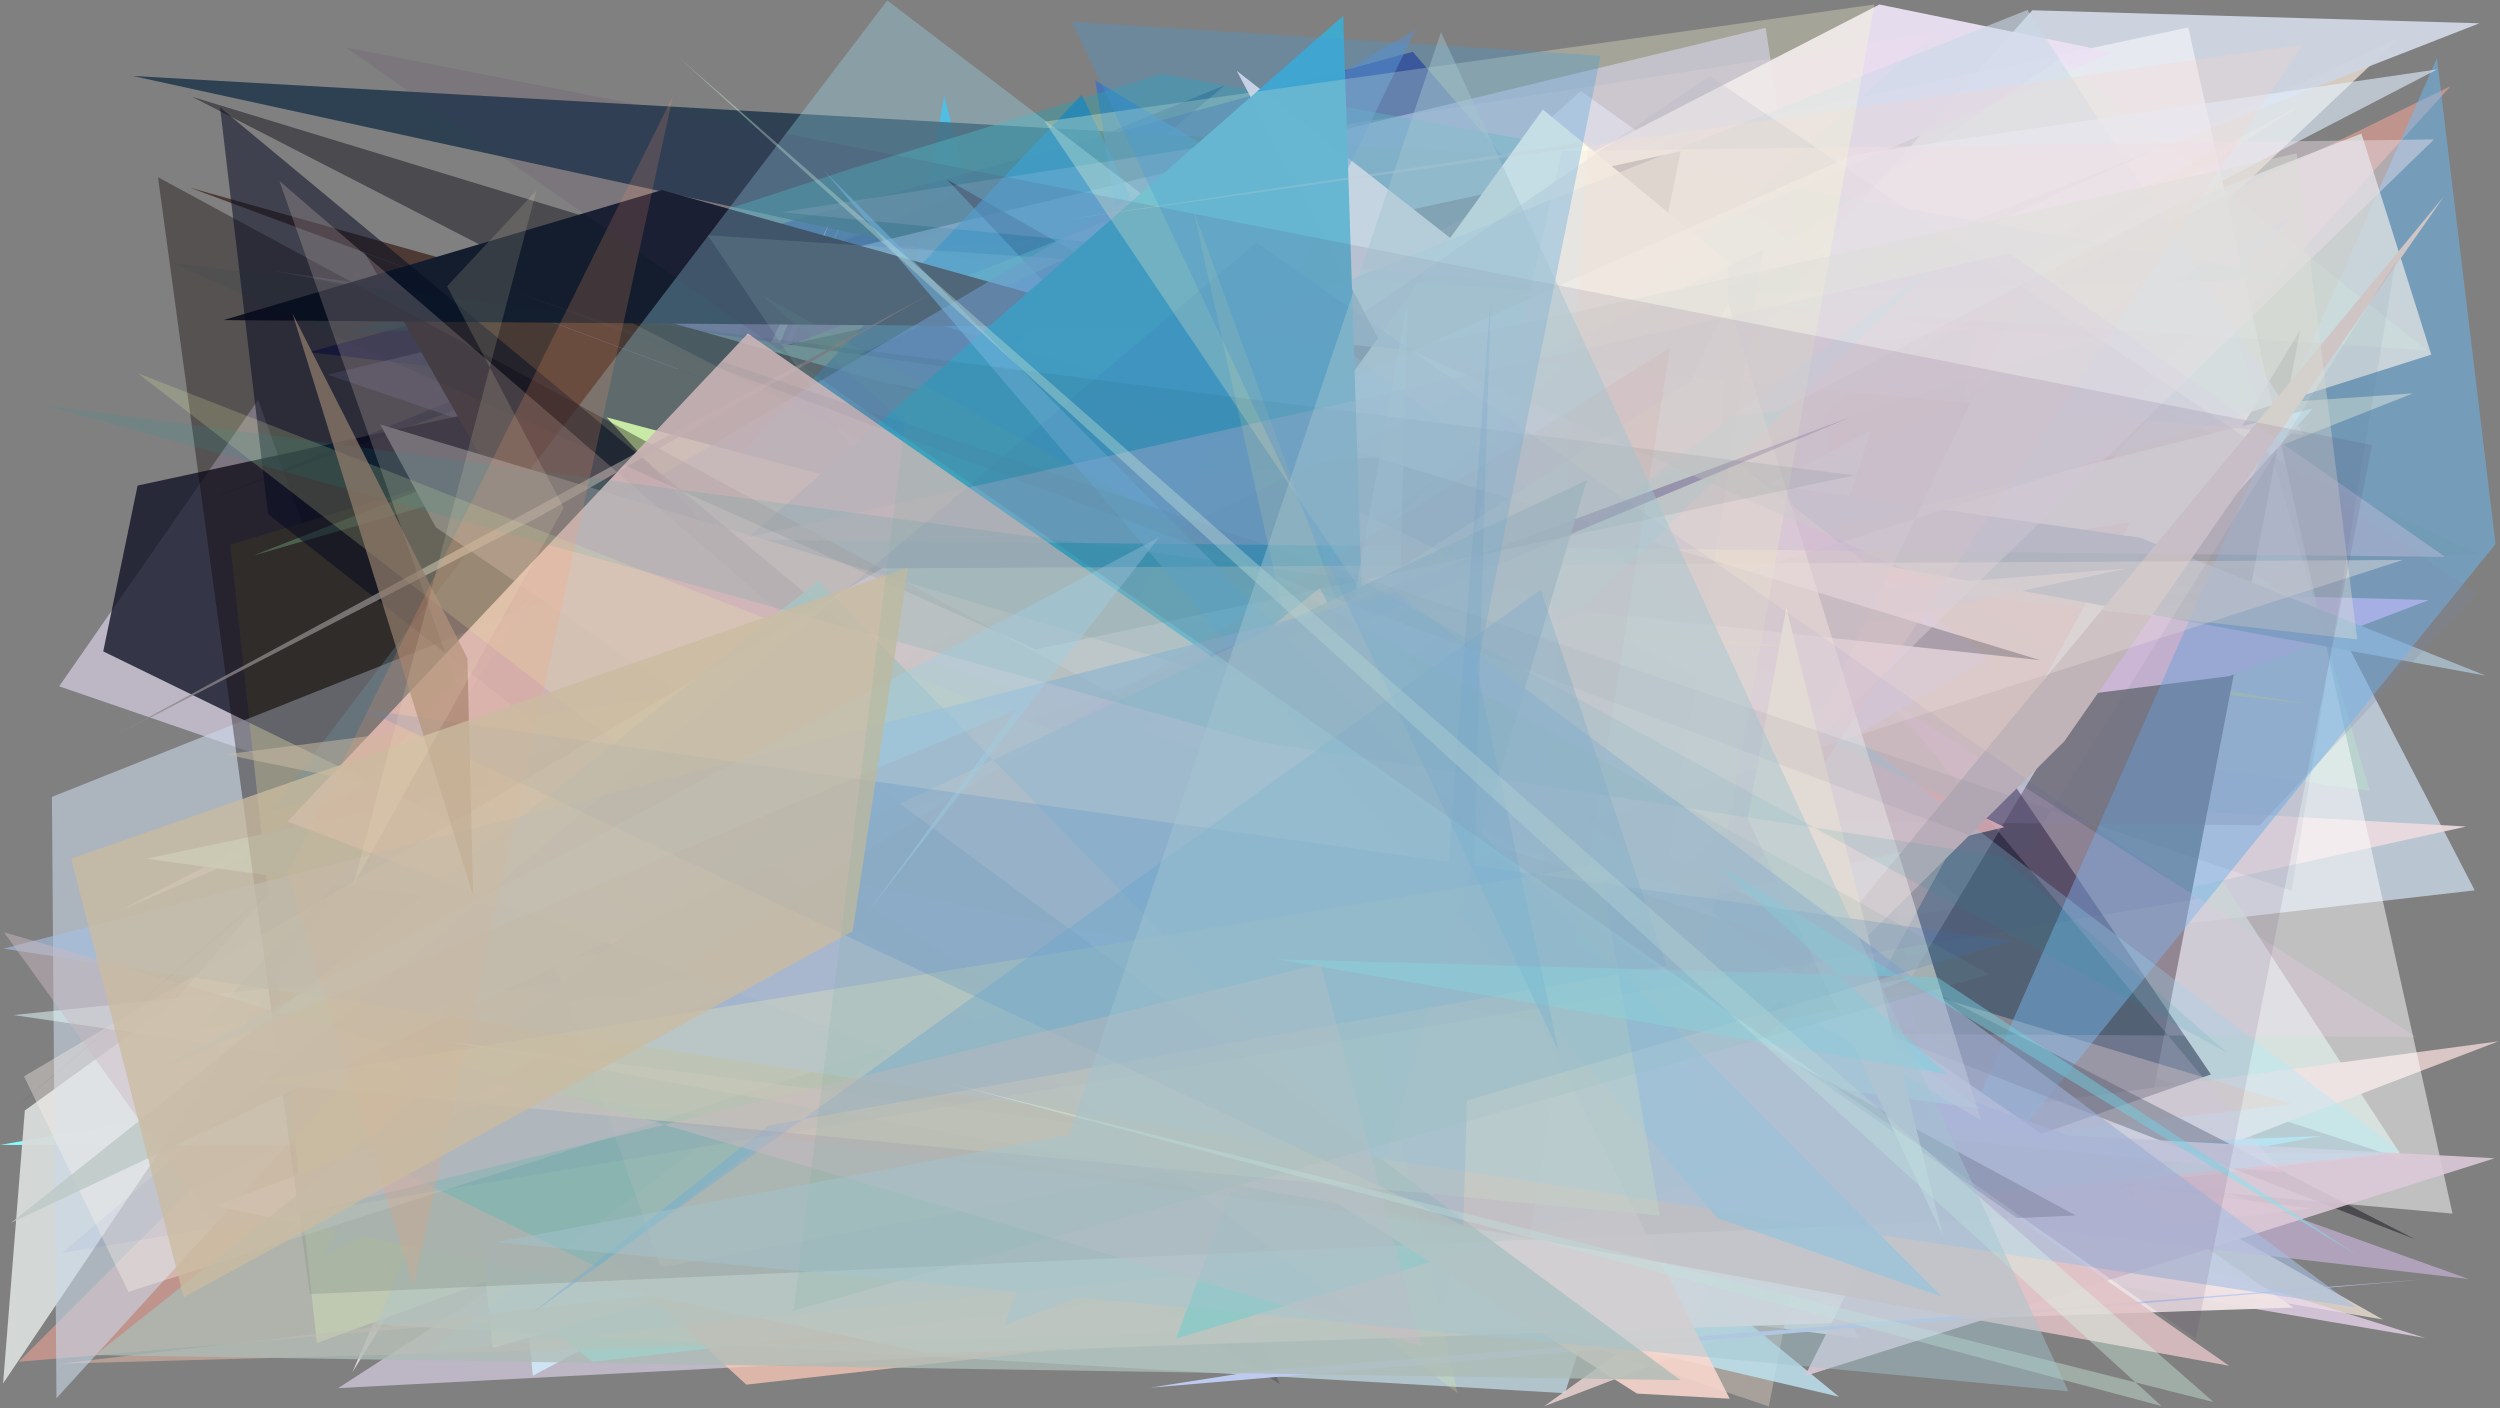 <?xml version="1.0" encoding="utf-8" standalone="no"?>
<!DOCTYPE svg PUBLIC "-//W3C//DTD SVG 1.1//EN"
  "http://www.w3.org/Graphics/SVG/1.1/DTD/svg11.dtd">
<svg xmlns:xlink="http://www.w3.org/1999/xlink" width="1022.4pt" height="576pt" viewBox="0 0 1022.4 576" xmlns="http://www.w3.org/2000/svg" version="1.1">
 <defs>
  <style type="text/css">*{stroke-linejoin: round; stroke-linecap: butt}</style>
 </defs>
 <g id="figure_1">
  <g id="patch_1">
   <path d="M 0 576 
L 1022.4 576 
L 1022.4 0 
L 0 0 
z
" style="fill: #ffffff"/>
  </g>
  <g id="axes_1">
   <g id="patch_2">
    <path d="M 0 576 
L 0 0 
L 1022.4 0 
L 1022.4 576 
z
" clip-path="url(#p82e76aaa38)" style="fill: #808080"/>
   </g>
   <g id="patch_3">
    <path d="M 814.837 135.149 
L 195.062 310.204 
L 261.644 524.136 
L 213.052 442.286 
z
" clip-path="url(#p82e76aaa38)" style="fill: #a8d1f7; fill-opacity: 0.566"/>
   </g>
   <g id="patch_4">
    <path d="M 958.227 260.257 
L 1012.061 364.111 
L 177.279 460.094 
L 646.481 37.201 
z
" clip-path="url(#p82e76aaa38)" style="fill: #daecff; fill-opacity: 0.638"/>
   </g>
   <g id="patch_5">
    <path d="M 806.735 203.188 
L 910.049 121.092 
L 969.124 323.409 
L 192.483 215.346 
L 983.159 474.28 
z
" clip-path="url(#p82e76aaa38)" style="fill: #bbd7cf; fill-opacity: 0.79"/>
   </g>
   <g id="patch_6">
    <path d="M 698.303 332.327 
L 692.339 277.773 
L 430.265 297.102 
z
" clip-path="url(#p82e76aaa38)" style="fill: #f9ffca; fill-opacity: 0.992"/>
   </g>
   <g id="patch_7">
    <path d="M 945.139 173.079 
L 217.88 562.649 
L 197.997 341.301 
z
" clip-path="url(#p82e76aaa38)" style="fill: #ade5e8"/>
   </g>
   <g id="patch_8">
    <path d="M 156.252 472.38 
L 489.747 449.519 
L 386.151 39.132 
L 318.584 425.395 
z
" clip-path="url(#p82e76aaa38)" style="fill: #0cc0fb; fill-opacity: 0.7"/>
   </g>
   <g id="patch_9">
    <path d="M 455.746 69.126 
L 84.368 204.822 
L 500.919 34.835 
L 6.313 453.055 
z
" clip-path="url(#p82e76aaa38)" style="fill: #2c2e57; fill-opacity: 0.585"/>
   </g>
   <g id="patch_10">
    <path d="M 618.327 338.716 
L 583.508 392.152 
L 981.265 15.436 
L 142.074 398.769 
L 974.507 539.627 
z
" clip-path="url(#p82e76aaa38)" style="fill: #f3e4d7; fill-opacity: 0.749"/>
   </g>
   <g id="patch_11">
    <path d="M 1008.597 338.024 
L 306.616 298.541 
L 144.112 561.2 
L 346.63 85.751 
L 135.777 530.443 
z
" clip-path="url(#p82e76aaa38)" style="fill: #ecdbe0; fill-opacity: 0.915"/>
   </g>
   <g id="patch_12">
    <path d="M 516.748 193.162 
L 986.786 160.879 
L 115.046 505.145 
z
" clip-path="url(#p82e76aaa38)" style="fill: #f5d1a5; fill-opacity: 0.816"/>
   </g>
   <g id="patch_13">
    <path d="M 115.514 360.486 
L 1013.963 9.528 
L 831.137 4.2 
L 419.611 464.048 
z
" clip-path="url(#p82e76aaa38)" style="fill: #cfd5e2; fill-opacity: 0.955"/>
   </g>
   <g id="patch_14">
    <path d="M 202.619 204.072 
L 944.795 287.989 
L 365.575 193.733 
z
" clip-path="url(#p82e76aaa38)" style="fill: #ffff49; fill-opacity: 0.94"/>
   </g>
   <g id="patch_15">
    <path d="M 521.723 127.489 
L 804.708 370.511 
L 604.054 405.733 
L 252.109 481.68 
L 760.436 547.394 
z
" clip-path="url(#p82e76aaa38)" style="fill: #f8ffff; fill-opacity: 0.689"/>
   </g>
   <g id="patch_16">
    <path d="M 940.749 134.798 
L 872.016 491.021 
L 754.065 445.591 
z
" clip-path="url(#p82e76aaa38)"/>
   </g>
   <g id="patch_17">
    <path d="M 228.568 509.321 
L 105.596 163.478 
L 24.2 280.675 
L 763.72 534.979 
L 138.284 567.678 
z
" clip-path="url(#p82e76aaa38)" style="fill: #eae1fb; fill-opacity: 0.562"/>
   </g>
   <g id="patch_18">
    <path d="M 920.283 240.076 
L 233.622 224.692 
L 993.331 245.404 
L 911.694 276.516 
L 584.323 318.013 
z
" clip-path="url(#p82e76aaa38)" style="fill: #edb5e8"/>
   </g>
   <g id="patch_19">
    <path d="M 978.075 471.735 
L 0.101 468.206 
L 826.228 325.616 
L 180.332 508.163 
L 242.356 556.942 
z
" clip-path="url(#p82e76aaa38)" style="fill: #87ffff; fill-opacity: 0.993"/>
   </g>
   <g id="patch_20">
    <path d="M 577.757 21.175 
L 126.296 144.042 
L 746.104 216.209 
z
" clip-path="url(#p82e76aaa38)" style="fill: #000285; fill-opacity: 0.541"/>
   </g>
   <g id="patch_21">
    <path d="M 696.372 171.273 
L 645.937 64.728 
L 54.31 31.075 
z
" clip-path="url(#p82e76aaa38)" style="fill: #20374b; fill-opacity: 0.857"/>
   </g>
   <g id="patch_22">
    <path d="M 552.795 538.613 
L 937.53 88.239 
L 174.587 507.093 
L 366.708 243.64 
L 88.611 404.986 
z
" clip-path="url(#p82e76aaa38)" style="fill: #1057e2"/>
   </g>
   <g id="patch_23">
    <path d="M 681.883 76.68 
L 1014.067 226.448 
L 627.272 249.8 
L 183.19 117.699 
z
" clip-path="url(#p82e76aaa38)" style="fill: #697166; fill-opacity: 0.231"/>
   </g>
   <g id="patch_24">
    <path d="M 1021.747 425.86 
L 631.461 575.111 
L 796.582 456.101 
z
" clip-path="url(#p82e76aaa38)" style="fill: #dac6c4"/>
   </g>
   <g id="patch_25">
    <path d="M 225.995 501.641 
L 362.245 160.45 
L 634.172 478.128 
L 780.769 389.271 
z
" clip-path="url(#p82e76aaa38)" style="fill: #0bffec"/>
   </g>
   <g id="patch_26">
    <path d="M 311.727 93.436 
L 523.483 566.152 
L 249.002 388.506 
z
" clip-path="url(#p82e76aaa38)" style="fill: #2b2442; fill-opacity: 0.279"/>
   </g>
   <g id="patch_27">
    <path d="M 695.499 53.694 
L 894.909 11.225 
L 1002.992 496.318 
L 561.559 456.5 
z
" clip-path="url(#p82e76aaa38)" style="fill: #ffffff; fill-opacity: 0.505"/>
   </g>
   <g id="patch_28">
    <path d="M 1002.274 35.156 
L 78.033 486.397 
L 7.645 556.908 
L 572.807 508.647 
z
" clip-path="url(#p82e76aaa38)" style="fill: #eca495; fill-opacity: 0.577"/>
   </g>
   <g id="patch_29">
    <path d="M 722.096 11.359 
L 133.96 153.219 
L 550.564 294.855 
L 832.705 447.872 
L 801.258 539.413 
z
" clip-path="url(#p82e76aaa38)" style="fill: #cfc6fb; fill-opacity: 0.562"/>
   </g>
   <g id="patch_30">
    <path d="M 489.77 228.087 
L 257.5 409.77 
L 942.173 42.222 
L 343.153 426.953 
z
" clip-path="url(#p82e76aaa38)" style="fill: #ecdac0; fill-opacity: 0.728"/>
   </g>
   <g id="patch_31">
    <path d="M 746.588 103.16 
L 392.464 532.664 
L 262.298 385.128 
L 368.07 237.881 
z
" clip-path="url(#p82e76aaa38)" style="fill: #734759; fill-opacity: 0.331"/>
   </g>
   <g id="patch_32">
    <path d="M 712.019 499.301 
L 269.169 130.851 
L 755.842 473.113 
L 991.914 547.213 
z
" clip-path="url(#p82e76aaa38)" style="fill: #ecd9f2; fill-opacity: 0.735"/>
   </g>
   <g id="patch_33">
    <path d="M 333.074 191.971 
L 511.731 503.5 
L 723.396 575.196 
L 808.344 134.196 
z
" clip-path="url(#p82e76aaa38)" style="fill: #bab1a8; fill-opacity: 0.686"/>
   </g>
   <g id="patch_34">
    <path d="M 346.562 257.179 
L 696.006 49.601 
L 233.517 242.473 
L 653.291 271.823 
z
" clip-path="url(#p82e76aaa38)" style="fill: #86fff1; fill-opacity: 0.969"/>
   </g>
   <g id="patch_35">
    <path d="M 860.415 279.22 
L 447.936 32.904 
L 512.179 446.356 
L 587.377 172.786 
z
" clip-path="url(#p82e76aaa38)" style="fill: #186de2; fill-opacity: 0.539"/>
   </g>
   <g id="patch_36">
    <path d="M 349.16 68.656 
L 143.525 135.819 
L 939.168 113.994 
L 475.152 30.262 
z
" clip-path="url(#p82e76aaa38)" style="fill: #2ca2ae; fill-opacity: 0.435"/>
   </g>
   <g id="patch_37">
    <path d="M 776.31 484.116 
L 387.271 73.423 
L 823.58 320.748 
L 904.175 439.4 
z
" clip-path="url(#p82e76aaa38)" style="fill: #000017; fill-opacity: 0.615"/>
   </g>
   <g id="patch_38">
    <path d="M 129.569 549.234 
L 94.162 222.706 
L 308.178 158.608 
L 629.644 367.335 
z
" clip-path="url(#p82e76aaa38)" style="fill: #fff6a1"/>
   </g>
   <g id="patch_39">
    <path d="M 389.98 486.171 
L 752.087 571.216 
L 413.323 294.378 
L 746.019 502.498 
L 949.526 464.539 
z
" clip-path="url(#p82e76aaa38)" style="fill: #bfe4f2; fill-opacity: 0.817"/>
   </g>
   <g id="patch_40">
    <path d="M 768.6 1.844 
L 864.07 21.418 
L 49.376 372.232 
z
" clip-path="url(#p82e76aaa38)" style="fill: #ebe3f3; fill-opacity: 0.939"/>
   </g>
   <g id="patch_41">
    <path d="M 181.366 358.548 
L 945.92 167.037 
L 740.785 395.478 
L 201.5 551.247 
z
" clip-path="url(#p82e76aaa38)" style="fill: #ffffef; fill-opacity: 0.994"/>
   </g>
   <g id="patch_42">
    <path d="M 687.333 61.868 
L 56.274 198.586 
L 42.219 266.392 
L 590.837 534.227 
z
" clip-path="url(#p82e76aaa38)" style="fill: #0d0e22; fill-opacity: 0.762"/>
   </g>
   <g id="patch_43">
    <path d="M 765.105 175.951 
L 132.175 514 
L 338.925 91.823 
L 154.076 541.665 
L 640.014 569.757 
z
" clip-path="url(#p82e76aaa38)" style="fill: #cce9f4; fill-opacity: 0.647"/>
   </g>
   <g id="patch_44">
    <path d="M 692.442 539.517 
L 24.338 557.691 
L 937.359 451.5 
L 397.666 288.577 
L 871.259 213.481 
z
" clip-path="url(#p82e76aaa38)" style="fill: #ffc7b1; fill-opacity: 0.426"/>
   </g>
   <g id="patch_45">
    <path d="M 192.716 417.945 
L 519.89 328.625 
L 450.514 365.717 
z
" clip-path="url(#p82e76aaa38)" style="fill: #00f3f5"/>
   </g>
   <g id="patch_46">
    <path d="M 305.217 566.264 
L 945.352 494.199 
L 87.711 386.868 
L 158.106 431.702 
z
" clip-path="url(#p82e76aaa38)" style="fill: #ffcbb7; fill-opacity: 0.719"/>
   </g>
   <g id="patch_47">
    <path d="M 1016.636 276.342 
L 112.106 110.834 
L 875.234 219.914 
z
" clip-path="url(#p82e76aaa38)" style="fill: #a5b9c5; fill-opacity: 0.952"/>
   </g>
   <g id="patch_48">
    <path d="M 674.961 348.975 
L 505.777 28.954 
L 813.151 269.583 
z
" clip-path="url(#p82e76aaa38)" style="fill: #fde8ea"/>
   </g>
   <g id="patch_49">
    <path d="M 775.46 525.573 
L 1020.577 222.462 
L 996.61 23.775 
z
" clip-path="url(#p82e76aaa38)" style="fill: #69c0ff; fill-opacity: 0.458"/>
   </g>
   <g id="patch_50">
    <path d="M 553.836 50.838 
L 103.642 227.156 
L 288.954 174.015 
z
" clip-path="url(#p82e76aaa38)" style="fill: #95e6ae; fill-opacity: 0.512"/>
   </g>
   <g id="patch_51">
    <path d="M 753.832 242.25 
L 87.791 493.193 
L 380.427 553.506 
L 937.903 534.734 
L 641.927 330.642 
z
" clip-path="url(#p82e76aaa38)" style="fill: #f0e4e6; fill-opacity: 0.95"/>
   </g>
   <g id="patch_52">
    <path d="M 869.554 232.507 
L 359.015 272.904 
L 316.021 350.572 
z
" clip-path="url(#p82e76aaa38)" style="fill: #eeeae4; fill-opacity: 0.961"/>
   </g>
   <g id="patch_53">
    <path d="M 311.228 388.277 
L 149.186 103.406 
L 714.565 313.156 
L 77.809 76.81 
L 450.924 181.586 
z
" clip-path="url(#p82e76aaa38)" style="fill: #4d3a34; fill-opacity: 0.997"/>
   </g>
   <g id="patch_54">
    <path d="M 69.391 411.362 
L 222.489 237.536 
L 1.266 565.762 
L 10.152 454.13 
z
" clip-path="url(#p82e76aaa38)" style="fill: #d7dcd9; fill-opacity: 0.946"/>
   </g>
   <g id="patch_55">
    <path d="M 442.375 38.741 
L 81.636 420.362 
L 593.525 355.786 
z
" clip-path="url(#p82e76aaa38)" style="fill: #0e85c6; fill-opacity: 0.623"/>
   </g>
   <g id="patch_56">
    <path d="M 833.868 106.237 
L 965.715 54.626 
L 994.295 145.017 
L 646.901 255.409 
L 672.187 443.87 
z
" clip-path="url(#p82e76aaa38)" style="fill: #dbe0e1; fill-opacity: 0.814"/>
   </g>
   <g id="patch_57">
    <path d="M 422.669 333.505 
L 692.415 487.977 
L 706.996 107.298 
L 630.966 44.8 
z
" clip-path="url(#p82e76aaa38)" style="fill: #fffff4"/>
   </g>
   <g id="patch_58">
    <path d="M 21.229 325.889 
L 23.094 571.826 
L 426.859 129.134 
L 942.249 177.803 
L 829.154 4.053 
z
" clip-path="url(#p82e76aaa38)" style="fill: #cbd9ea; fill-opacity: 0.591"/>
   </g>
   <g id="patch_59">
    <path d="M 785.799 49.681 
L 386.315 363.47 
L 997.629 490.095 
L 640.517 362.328 
L 972.783 291.666 
L 785.799 49.681 
z
" clip-path="url(#p82e76aaa38)" style="fill: none"/>
   </g>
   <g id="patch_60">
    <path d="M 201.992 202.45 
L 987.552 506.749 
L 78.609 39.606 
L 834.453 270.011 
z
" clip-path="url(#p82e76aaa38)" style="fill: #00000d; fill-opacity: 0.418"/>
   </g>
   <g id="patch_61">
    <path d="M 111.183 418.936 
L 720.722 419.478 
L 1009.529 523.059 
z
" clip-path="url(#p82e76aaa38)" style="fill: #ceb6de; fill-opacity: 0.62"/>
   </g>
   <g id="patch_62">
    <path d="M 565.547 370.131 
L 839.197 388.919 
L 835.024 143.151 
L 565.547 370.131 
z
" clip-path="url(#p82e76aaa38)" style="fill: none"/>
   </g>
   <g id="patch_63">
    <path d="M 470.946 133.902 
L 91.401 130.909 
L 270.657 77.734 
z
" clip-path="url(#p82e76aaa38)" style="fill: #141d2e"/>
   </g>
   <g id="patch_64">
    <path d="M 699.19 31.103 
L 1012.847 242.717 
L 924.114 337.538 
L 259.233 331.492 
z
" clip-path="url(#p82e76aaa38)" style="fill: #7d89ab; fill-opacity: 0.217"/>
   </g>
   <g id="patch_65">
    <path d="M 1020.207 473.689 
L 738.141 562.742 
L 770.384 498.575 
L 212.407 430.367 
z
" clip-path="url(#p82e76aaa38)" style="fill: #dbc8d7; fill-opacity: 0.898"/>
   </g>
   <g id="patch_66">
    <path d="M 790.97 108.849 
L 244.169 518.124 
L 150.097 472.283 
L 646.315 250.028 
z
" clip-path="url(#p82e76aaa38)" style="fill: #1ef1f9"/>
   </g>
   <g id="patch_67">
    <path d="M 992.722 143.365 
L 842.552 23.985 
L 313.829 380.471 
L 521.371 439.446 
L 289.446 96.204 
z
" clip-path="url(#p82e76aaa38)" style="fill: #e4ffe8; fill-opacity: 0.129"/>
   </g>
   <g id="patch_68">
    <path d="M 437.859 151.647 
L 585.051 393.989 
L 819.769 338.272 
z
" clip-path="url(#p82e76aaa38)" style="fill: #ffc7c0; fill-opacity: 0.896"/>
   </g>
   <g id="patch_69">
    <path d="M 773 286.842 
L 933.207 479.438 
L 330.987 420.514 
L 987.975 424.015 
z
" clip-path="url(#p82e76aaa38)" style="fill: #ffd2f7; fill-opacity: 0.209"/>
   </g>
   <g id="patch_70">
    <path d="M 230.587 216.058 
L 680.264 471.259 
L 357.03 273.645 
z
" clip-path="url(#p82e76aaa38)" style="fill: #f1fff0; fill-opacity: 0.868"/>
   </g>
   <g id="patch_71">
    <path d="M 783.542 95.161 
L 180.316 296.475 
L 431.231 285.167 
L 783.542 95.161 
z
" clip-path="url(#p82e76aaa38)" style="fill: none"/>
   </g>
   <g id="patch_72">
    <path d="M 992.326 523.145 
L 512.752 560.815 
L 470.302 567.509 
z
" clip-path="url(#p82e76aaa38)" style="fill: #becaf0"/>
   </g>
   <g id="patch_73">
    <path d="M 559.288 336.455 
L 481 547.384 
L 731.856 472.087 
z
" clip-path="url(#p82e76aaa38)" style="fill: #24f8ff; fill-opacity: 0.942"/>
   </g>
   <g id="patch_74">
    <path d="M 758.404 63.216 
L 996.708 28.375 
L 727.555 167.979 
L 451.036 199.659 
z
" clip-path="url(#p82e76aaa38)" style="fill: #e2f2ff; fill-opacity: 0.596"/>
   </g>
   <g id="patch_75">
    <path d="M 317.872 247.221 
L 248.107 170.688 
L 518.202 242.433 
L 731.903 264.518 
z
" clip-path="url(#p82e76aaa38)" style="fill: #efff8d"/>
   </g>
   <g id="patch_76">
    <path d="M 856.917 138.697 
L 229.919 334.93 
L 323.95 434.063 
L 790.346 13.65 
L 319.279 86.796 
z
" clip-path="url(#p82e76aaa38)" style="fill: #f5d8ed; fill-opacity: 0.156"/>
   </g>
   <g id="patch_77">
    <path d="M 178.692 403.368 
L 213.306 227.9 
L 578.951 12.071 
L 382.224 416.367 
z
" clip-path="url(#p82e76aaa38)" style="fill: #5d8ecb; fill-opacity: 0.537"/>
   </g>
   <g id="patch_78">
    <path d="M 981.939 471.087 
L 362.843 0.188 
L 110.722 331.486 
L 605.65 225.455 
L 175.586 552.798 
z
" clip-path="url(#p82e76aaa38)" style="fill: #a6eaff; fill-opacity: 0.294"/>
   </g>
   <g id="patch_79">
    <path d="M 533.624 251.213 
L 59.812 351.178 
L 809.914 453.397 
z
" clip-path="url(#p82e76aaa38)" style="fill: #cdfffa; fill-opacity: 0.897"/>
   </g>
   <g id="patch_80">
    <path d="M 292.92 231.366 
L 563.01 430.76 
L 549.307 6.498 
z
" clip-path="url(#p82e76aaa38)" style="fill: #3fa9cc; fill-opacity: 0.987"/>
   </g>
   <g id="patch_81">
    <path d="M 538.645 500.878 
L 638.768 61.784 
L 995.422 57.002 
z
" clip-path="url(#p82e76aaa38)" style="fill: #f0e2ed; fill-opacity: 0.443"/>
   </g>
   <g id="patch_82">
    <path d="M 155.481 173.569 
L 657.565 324.14 
L 554.154 472.495 
L 178.255 215.668 
z
" clip-path="url(#p82e76aaa38)" style="fill: #ffffff"/>
   </g>
   <g id="patch_83">
    <path d="M 569.496 356.531 
L 5.505 415.124 
L 510.086 488.873 
L 575.608 123.29 
z
" clip-path="url(#p82e76aaa38)" style="fill: #e7ffff; fill-opacity: 0.494"/>
   </g>
   <g id="patch_84">
    <path d="M 683.109 462.647 
L 844.223 303.164 
L 999.487 80.304 
z
" clip-path="url(#p82e76aaa38)" style="fill: #cec5c4"/>
   </g>
   <g id="patch_85">
    <path d="M 502.622 277.334 
L 691.325 156.016 
L 706.816 123.62 
L 810.144 458.12 
z
" clip-path="url(#p82e76aaa38)" style="fill: #fffff1; fill-opacity: 0.604"/>
   </g>
   <g id="patch_86">
    <path d="M 649.458 57.895 
L 622.15 498.035 
L 941.712 18.259 
L 434.099 90.063 
z
" clip-path="url(#p82e76aaa38)" style="fill: #f9d6ce; fill-opacity: 0.274"/>
   </g>
   <g id="patch_87">
    <path d="M 64.615 72.483 
L 848.881 497.062 
L 126.756 529.225 
z
" clip-path="url(#p82e76aaa38)" style="fill: #0c0000; fill-opacity: 0.359"/>
   </g>
   <g id="patch_88">
    <path d="M 89.999 43.975 
L 109.634 210.224 
L 326.566 380.529 
L 605.03 471.412 
z
" clip-path="url(#p82e76aaa38)" style="fill: #040b22; fill-opacity: 0.527"/>
   </g>
   <g id="patch_89">
    <path d="M 219.437 211.891 
L 380.045 120.332 
L 41.894 303.556 
z
" clip-path="url(#p82e76aaa38)" style="fill: #8b8888; fill-opacity: 0.768"/>
   </g>
   <g id="patch_90">
    <path d="M 999.943 227.729 
L 821.858 103.61 
L 301.563 220.652 
z
" clip-path="url(#p82e76aaa38)" style="fill: #d6c7e7; fill-opacity: 0.363"/>
   </g>
   <g id="patch_91">
    <path d="M 565.821 463.232 
L 114.267 73.999 
L 270.312 518.273 
z
" clip-path="url(#p82e76aaa38)" style="fill: #ffe0d5; fill-opacity: 0.203"/>
   </g>
   <g id="patch_92">
    <path d="M 669.479 569.924 
L 255.107 306.765 
L 466.139 298.563 
L 539.801 240.525 
L 707.373 572.021 
z
" clip-path="url(#p82e76aaa38)" style="fill: #fad8cf; fill-opacity: 0.87"/>
   </g>
   <g id="patch_93">
    <path d="M 680.648 360.989 
L 721.08 102.079 
L 341.266 283.203 
z
" clip-path="url(#p82e76aaa38)" style="fill: #6d6abb; fill-opacity: 0.033"/>
   </g>
   <g id="patch_94">
    <path d="M 427.295 49.722 
L 688.985 438.389 
L 766.585 1.823 
z
" clip-path="url(#p82e76aaa38)" style="fill: #fdffd3; fill-opacity: 0.294"/>
   </g>
   <g id="patch_95">
    <path d="M 141.318 427.75 
L 154.189 393.634 
L 757.46 170.353 
z
" clip-path="url(#p82e76aaa38)" style="fill: #3f1d74; fill-opacity: 0.297"/>
   </g>
   <g id="patch_96">
    <path d="M 443.135 459.693 
L 182.642 425.905 
L 911.622 558.546 
L 305.849 136.379 
L 117.579 335.952 
z
" clip-path="url(#p82e76aaa38)" style="fill: #e0c1c4; fill-opacity: 0.857"/>
   </g>
   <g id="patch_97">
    <path d="M 92.097 308.53 
L 382.824 271.36 
L 790.985 404.235 
L 677.723 427.91 
z
" clip-path="url(#p82e76aaa38)" style="fill: #cdbfa7; fill-opacity: 0.493"/>
   </g>
   <g id="patch_98">
    <path d="M 964.02 261.505 
L 939.264 62.725 
L 575.52 142.665 
L 802.222 243.087 
z
" clip-path="url(#p82e76aaa38)" style="fill: #dcdfd8; fill-opacity: 0.431"/>
   </g>
   <g id="patch_99">
    <path d="M 360.651 232.452 
L 9.827 440.175 
L 52.546 528.338 
L 982.727 228.995 
z
" clip-path="url(#p82e76aaa38)" style="fill: #fff3ea; fill-opacity: 0.354"/>
   </g>
   <g id="patch_100">
    <path d="M 488.082 86.127 
L 596.052 569.722 
L 56.319 152.626 
L 588.748 360.752 
z
" clip-path="url(#p82e76aaa38)" style="fill: #f6ffa9; fill-opacity: 0.185"/>
   </g>
   <g id="patch_101">
    <path d="M 702.305 498.161 
L 794.117 530.285 
L 337.164 69.96 
z
" clip-path="url(#p82e76aaa38)" style="fill: #76c2e9; fill-opacity: 0.582"/>
   </g>
   <g id="patch_102">
    <path d="M 344.604 311.443 
L 687.356 564.455 
L 38.96 554.184 
z
" clip-path="url(#p82e76aaa38)" style="fill: #acbcb6; fill-opacity: 0.771"/>
   </g>
   <g id="patch_103">
    <path d="M 682.986 142.233 
L 193.314 448.734 
L 625.561 505.532 
z
" clip-path="url(#p82e76aaa38)" style="fill: #e3735a; fill-opacity: 0.081"/>
   </g>
   <g id="patch_104">
    <path d="M 794.567 505.425 
L 730.54 248.623 
L 714.733 334.821 
z
" clip-path="url(#p82e76aaa38)" style="fill: #fff9e5"/>
   </g>
   <g id="patch_105">
    <path d="M 648.993 196.311 
L 566.054 474.895 
L 334.719 237.443 
L 4.47 500.091 
z
" clip-path="url(#p82e76aaa38)" style="fill: #bdc8c7; fill-opacity: 0.847"/>
   </g>
   <g id="patch_106">
    <path d="M 963.686 534.724 
L 570.874 242.281 
L 1.358 387.949 
z
" clip-path="url(#p82e76aaa38)" style="fill: #a6bfe1; fill-opacity: 0.609"/>
   </g>
   <g id="patch_107">
    <path d="M 678.805 497.13 
L 105.511 442.659 
L 654.162 353.71 
z
" clip-path="url(#p82e76aaa38)" style="fill: #e4e5bd; fill-opacity: 0.422"/>
   </g>
   <g id="patch_108">
    <path d="M 83.789 164.867 
L 447.116 448.458 
L 765.05 417.104 
L 20.397 303.171 
L 83.789 164.867 
z
" clip-path="url(#p82e76aaa38)" style="fill: none"/>
   </g>
   <g id="patch_109">
    <path d="M 910.955 430.632 
L 818.692 350.306 
L 514.448 303.284 
L 18.992 165.901 
L 556.336 237.21 
z
" clip-path="url(#p82e76aaa38)" style="fill: #0e9ca3; fill-opacity: 0.116"/>
   </g>
   <g id="patch_110">
    <path d="M 822.577 384.819 
L 148.968 290.244 
L 598.422 501.228 
L 609.649 121.532 
L 584.728 454.484 
z
" clip-path="url(#p82e76aaa38)" style="fill: #3580cb; fill-opacity: 0.192"/>
   </g>
   <g id="patch_111">
    <path d="M 119.649 128.303 
L 193.509 366.341 
L 191.147 269.177 
z
" clip-path="url(#p82e76aaa38)" style="fill: #937f6e; fill-opacity: 0.713"/>
   </g>
   <g id="patch_112">
    <path d="M 681.527 394.843 
L 314.376 460.253 
L 216.796 537.716 
L 630.121 241.094 
z
" clip-path="url(#p82e76aaa38)" style="fill: #6aacd9; fill-opacity: 0.376"/>
   </g>
   <g id="patch_113">
    <path d="M 70.566 107.562 
L 423.664 265.595 
L 758.295 194.388 
z
" clip-path="url(#p82e76aaa38)" style="fill: #003c3c; fill-opacity: 0.077"/>
   </g>
   <g id="patch_114">
    <path d="M 25.322 512.43 
L 513.76 99.175 
L 899.113 367.668 
z
" clip-path="url(#p82e76aaa38)" style="fill: #002caf; fill-opacity: 0.042"/>
   </g>
   <g id="patch_115">
    <path d="M 702.068 353.538 
L 796.373 439.343 
L 521.875 392.259 
L 792.401 399.751 
L 964.147 513.473 
z
" clip-path="url(#p82e76aaa38)" style="fill: #76e8f3; fill-opacity: 0.456"/>
   </g>
   <g id="patch_116">
    <path d="M 603.294 179.665 
L 597.952 78.346 
L 338.007 209.091 
L 603.294 179.665 
z
" clip-path="url(#p82e76aaa38)" style="fill: none"/>
   </g>
   <g id="patch_117">
    <path d="M 540.056 394.184 
L 581.323 550.33 
L 1.629 381.248 
L 90.301 504.447 
z
" clip-path="url(#p82e76aaa38)" style="fill: #ccbac3; fill-opacity: 0.461"/>
   </g>
   <g id="patch_118">
    <path d="M 64.602 437.391 
L 474.077 219.679 
L 354.448 373.658 
L 415.529 290.374 
z
" clip-path="url(#p82e76aaa38)" style="fill: #a8d4f1; fill-opacity: 0.419"/>
   </g>
   <g id="patch_119">
    <path d="M 637.464 430.053 
L 603.955 273.779 
L 654.6 22.754 
L 438.347 8.892 
z
" clip-path="url(#p82e76aaa38)" style="fill: #419dda; fill-opacity: 0.298"/>
   </g>
   <g id="patch_120">
    <path d="M 937.164 364.275 
L 979.58 107.24 
L 827.335 349.787 
L 211.285 119.551 
z
" clip-path="url(#p82e76aaa38)" style="fill: #496681; fill-opacity: 0.076"/>
   </g>
   <g id="patch_121">
    <path d="M 117.339 357.317 
L 275.216 39.233 
L 169.141 525.949 
z
" clip-path="url(#p82e76aaa38)" style="fill: #ff9a6d; fill-opacity: 0.191"/>
   </g>
   <g id="patch_122">
    <path d="M 371.39 232.061 
L 29.096 351.139 
L 75.13 530.525 
L 348.705 380.809 
z
" clip-path="url(#p82e76aaa38)" style="fill: #cbbb9f; fill-opacity: 0.765"/>
   </g>
   <g id="patch_123">
    <path d="M 813.683 398.527 
L 324.543 535.948 
L 370.136 173.061 
L 311.82 120.807 
z
" clip-path="url(#p82e76aaa38)" style="fill: #62b197; fill-opacity: 0.134"/>
   </g>
   <g id="patch_124">
    <path d="M 230.538 207.711 
L 182.846 117.08 
L 219.378 77.902 
L 144.681 361.501 
z
" clip-path="url(#p82e76aaa38)" style="fill: #f9edc3; fill-opacity: 0.149"/>
   </g>
   <g id="patch_125">
    <path d="M 905.273 573.396 
L 277.603 23.445 
L 883.98 575.013 
L 387.701 442.906 
z
" clip-path="url(#p82e76aaa38)" style="fill: #dcffed; fill-opacity: 0.357"/>
   </g>
   <g id="patch_126">
    <path d="M 897.972 547.4 
L 970.103 181.99 
L 141.389 19.381 
z
" clip-path="url(#p82e76aaa38)" style="fill: #4e2c63; fill-opacity: 0.115"/>
   </g>
   <g id="patch_127">
    <path d="M 410.98 541.945 
L 781.993 399.702 
L 202.772 508.021 
L 845.898 568.994 
L 589.323 13.157 
z
" clip-path="url(#p82e76aaa38)" style="fill: #a2c4ce; fill-opacity: 0.46"/>
   </g>
  </g>
 </g>
 <defs>
  <clipPath id="p82e76aaa38">
   <rect x="0" y="0" width="1022.4" height="576"/>
  </clipPath>
 </defs>
</svg>
